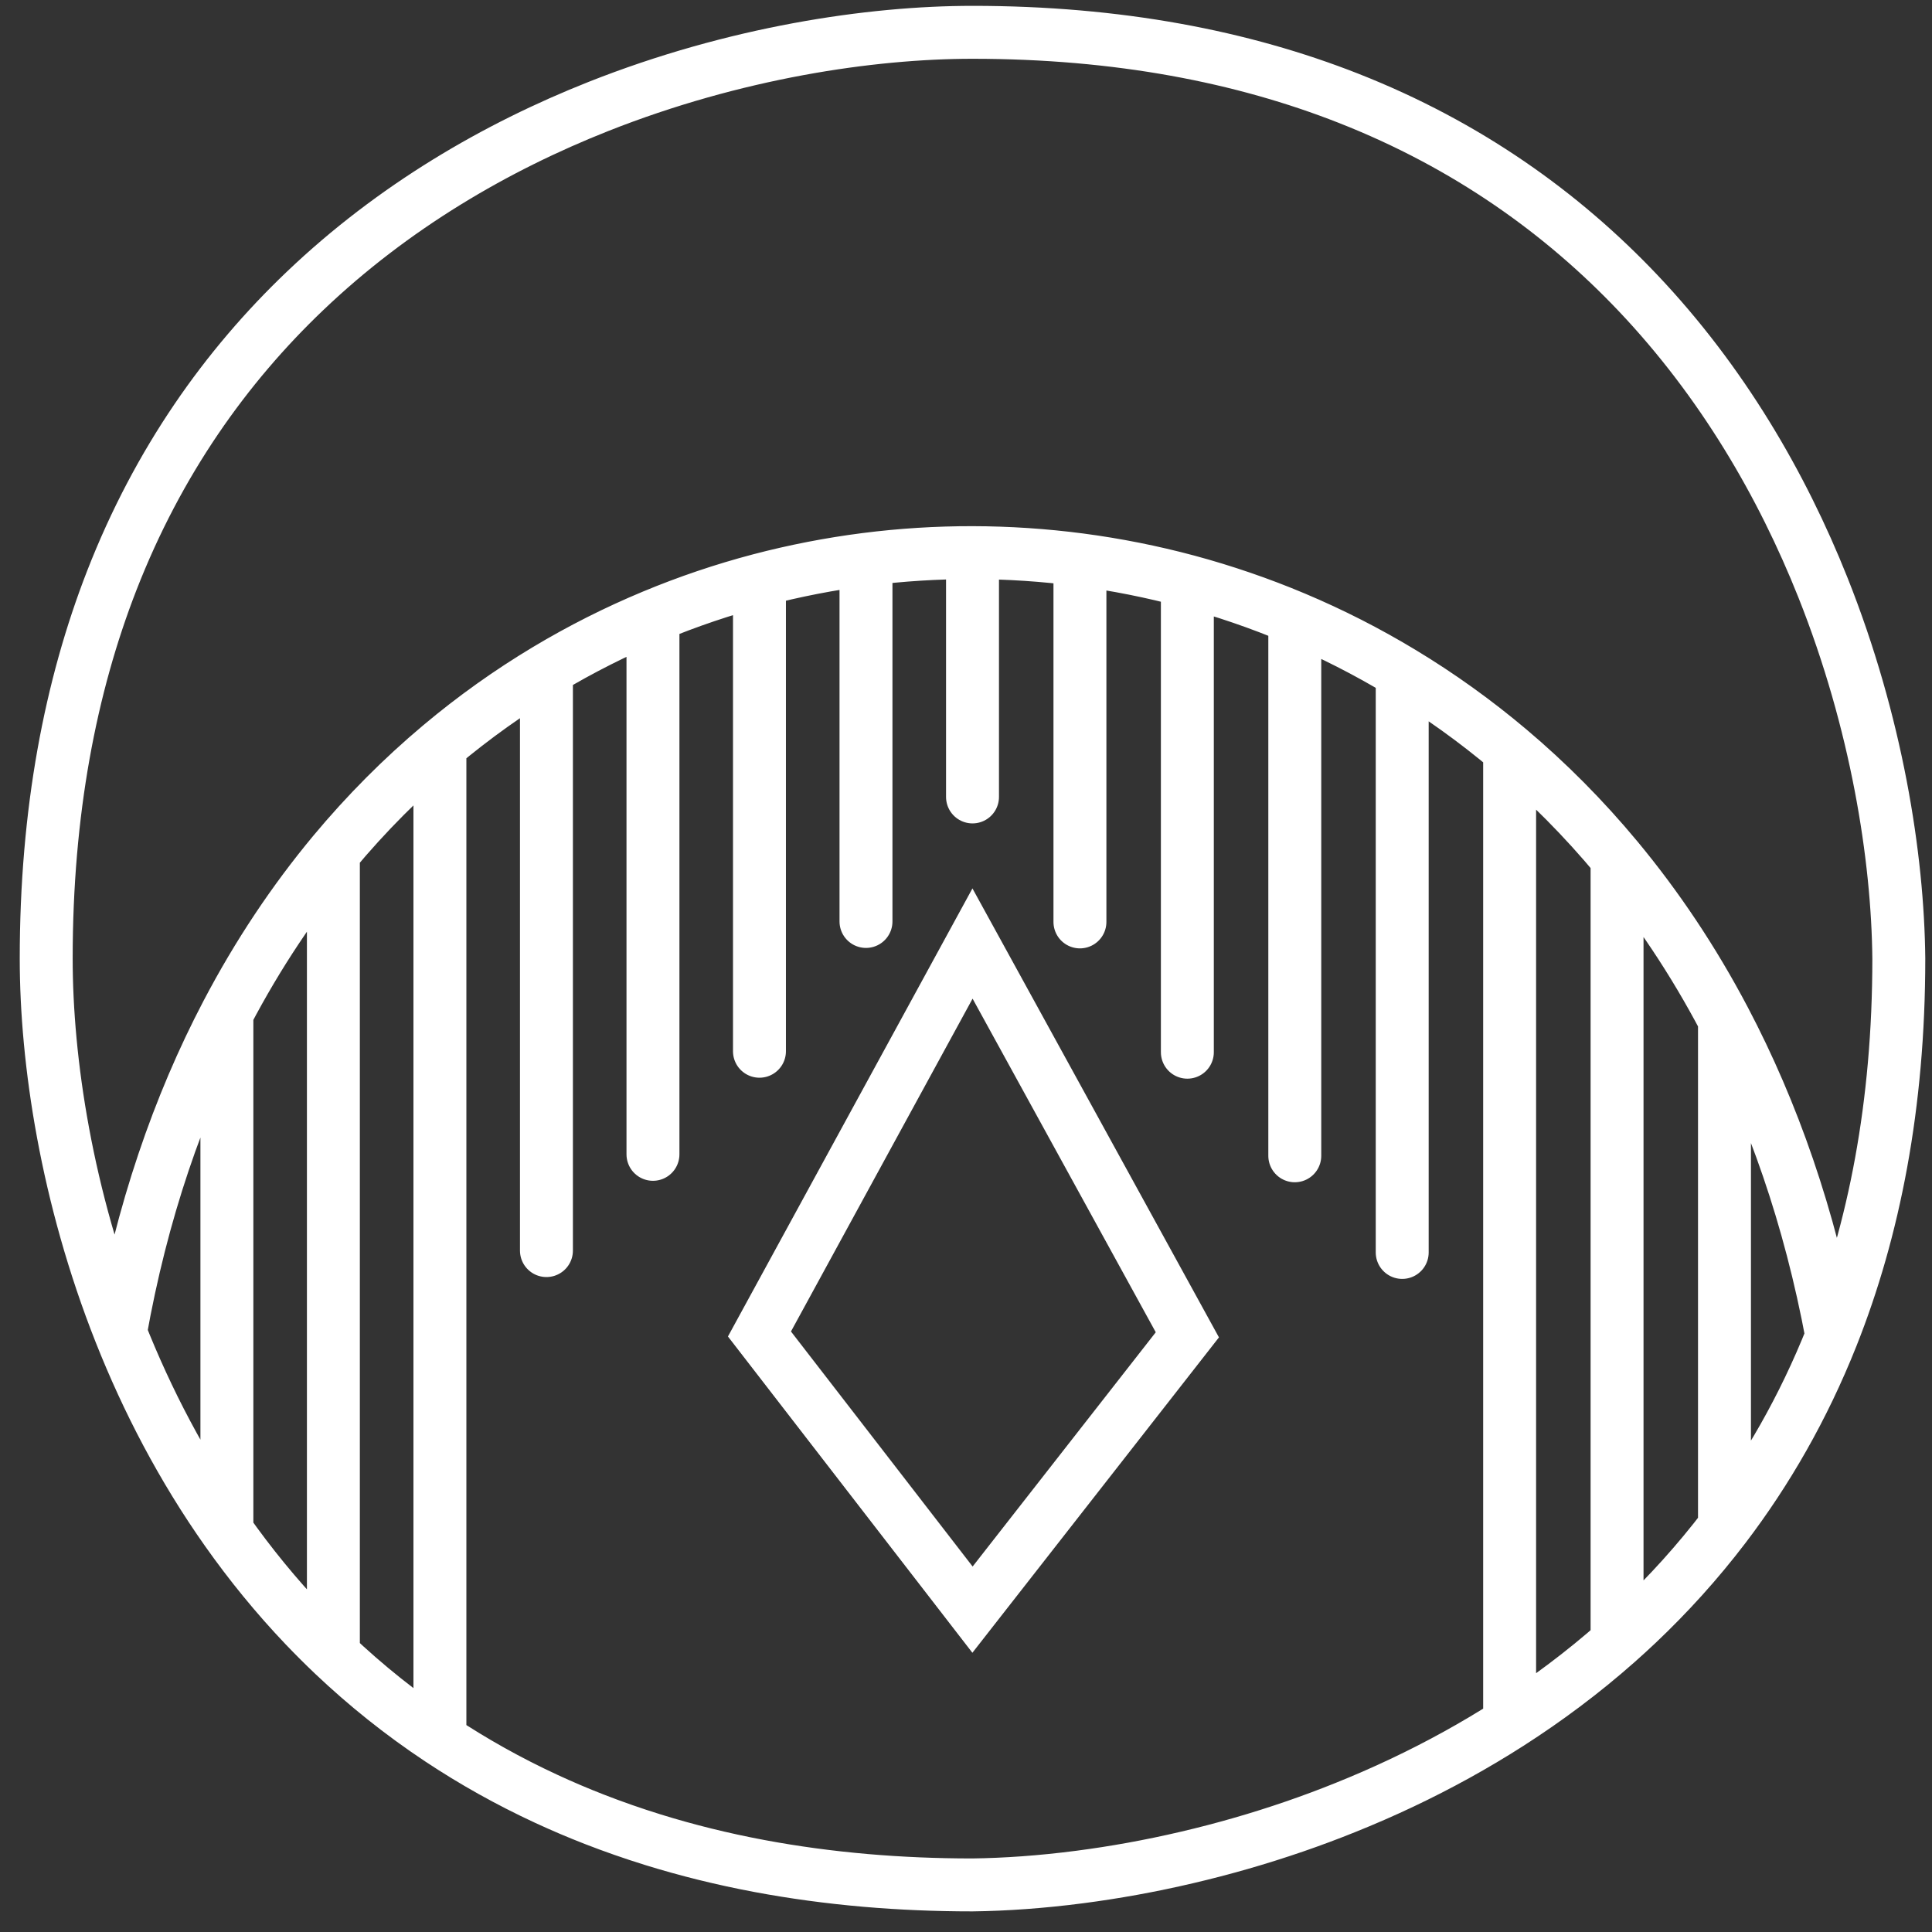 <svg width="73" height="73" viewBox="0 0 73 73" fill="none" xmlns="http://www.w3.org/2000/svg">
<rect x="0" y="0" width="73" height="73" fill="#333333" stroke="none"/>
<path d="M4.548 50.356C2.511 45.212 1.746 40.079 1.746 36.221C1.746 30.669 2.663 25.944 4.224 21.934C5.975 17.439 8.535 13.845 11.521 10.997C14.864 7.808 18.74 5.556 22.61 4.023C27.754 1.986 32.888 1.221 36.746 1.221C42.256 1.221 46.955 2.142 50.947 3.711C55.44 5.476 59.038 8.061 61.893 11.073C65.074 14.43 67.332 18.318 68.877 22.195C70.912 27.302 71.709 32.39 71.746 36.221C71.746 41.76 70.809 46.479 69.218 50.485M4.548 50.356C5.354 45.806 6.74 41.783 8.573 38.287M4.548 50.356C5.557 52.904 6.878 55.454 8.573 57.853M69.218 50.485C68.382 45.989 66.987 42.005 65.159 38.533M69.218 50.485C68.138 53.205 66.755 55.596 65.159 57.692M36.746 20.881C35.401 20.879 34.056 20.963 32.721 21.133M36.746 20.881C38.101 20.884 39.457 20.973 40.805 21.15M36.746 20.881V28.266V30.112M8.573 38.287L8.573 50.364V57.853M8.573 38.287C9.744 36.053 11.097 34.034 12.597 32.23M8.573 57.853C9.452 59.098 10.432 60.303 11.521 61.445C11.869 61.809 12.227 62.167 12.597 62.518M12.597 32.23L12.597 50.372V62.518M12.597 32.23C13.844 30.732 15.192 29.382 16.622 28.181M12.597 62.518C13.813 63.671 15.151 64.748 16.622 65.724M16.622 28.181L16.622 50.38V65.724M16.622 28.181C17.903 27.104 19.249 26.147 20.647 25.309M16.622 65.724C17.867 66.55 19.206 67.304 20.647 67.971C21.234 68.243 21.838 68.5 22.459 68.742C23.174 69.02 23.911 69.278 24.672 69.514C25.947 69.909 27.287 70.243 28.696 70.507C29.98 70.748 31.321 70.931 32.721 71.052C34.012 71.163 35.353 71.221 36.746 71.221C37.982 71.205 39.349 71.111 40.805 70.921C42.097 70.753 43.46 70.51 44.864 70.18C46.188 69.87 47.549 69.483 48.923 69.01C49.555 68.792 50.19 68.556 50.825 68.3C51.545 68.011 52.265 67.698 52.982 67.358C54.355 66.708 55.716 65.962 57.041 65.113M20.647 25.309C21.948 24.529 23.293 23.852 24.672 23.278M20.647 25.309L20.647 37.849V44.118V47.253M24.672 23.278C25.987 22.73 27.331 22.276 28.696 21.916M24.672 23.278L24.672 36.837V43.616M28.696 21.916C30.022 21.567 31.367 21.306 32.721 21.133M28.696 21.916L28.696 36.16V39.721M32.721 21.133V32.08V34.817M40.805 21.15C42.17 21.33 43.526 21.599 44.864 21.958M40.805 21.15V32.097V34.834M44.864 21.958C46.239 22.328 47.596 22.792 48.923 23.351M44.864 21.958V36.197V39.757M48.923 23.351C50.312 23.936 51.669 24.626 52.982 25.42M48.923 23.351V36.898V43.671M52.982 25.42C54.391 26.271 55.748 27.243 57.041 28.334M52.982 25.42V37.936V44.194V47.323M57.041 28.334V50.46V65.113M57.041 28.334C58.482 29.551 59.842 30.917 61.1 32.432M57.041 65.113C58.444 64.213 59.807 63.197 61.1 62.053M61.1 32.432V50.468V62.053M61.1 32.432C62.611 34.251 63.975 36.284 65.159 38.533M61.1 62.053C61.36 61.823 61.617 61.587 61.872 61.347C63.039 60.242 64.142 59.027 65.159 57.692M65.159 38.533V50.477V57.692M36.746 60.82L40.805 55.628L44.864 50.436L40.805 43.043L36.746 35.651L32.721 43.027L28.696 50.404L32.721 55.612L36.746 60.82Z" stroke="white" stroke-width="2" stroke-linecap="round"/>
</svg>
